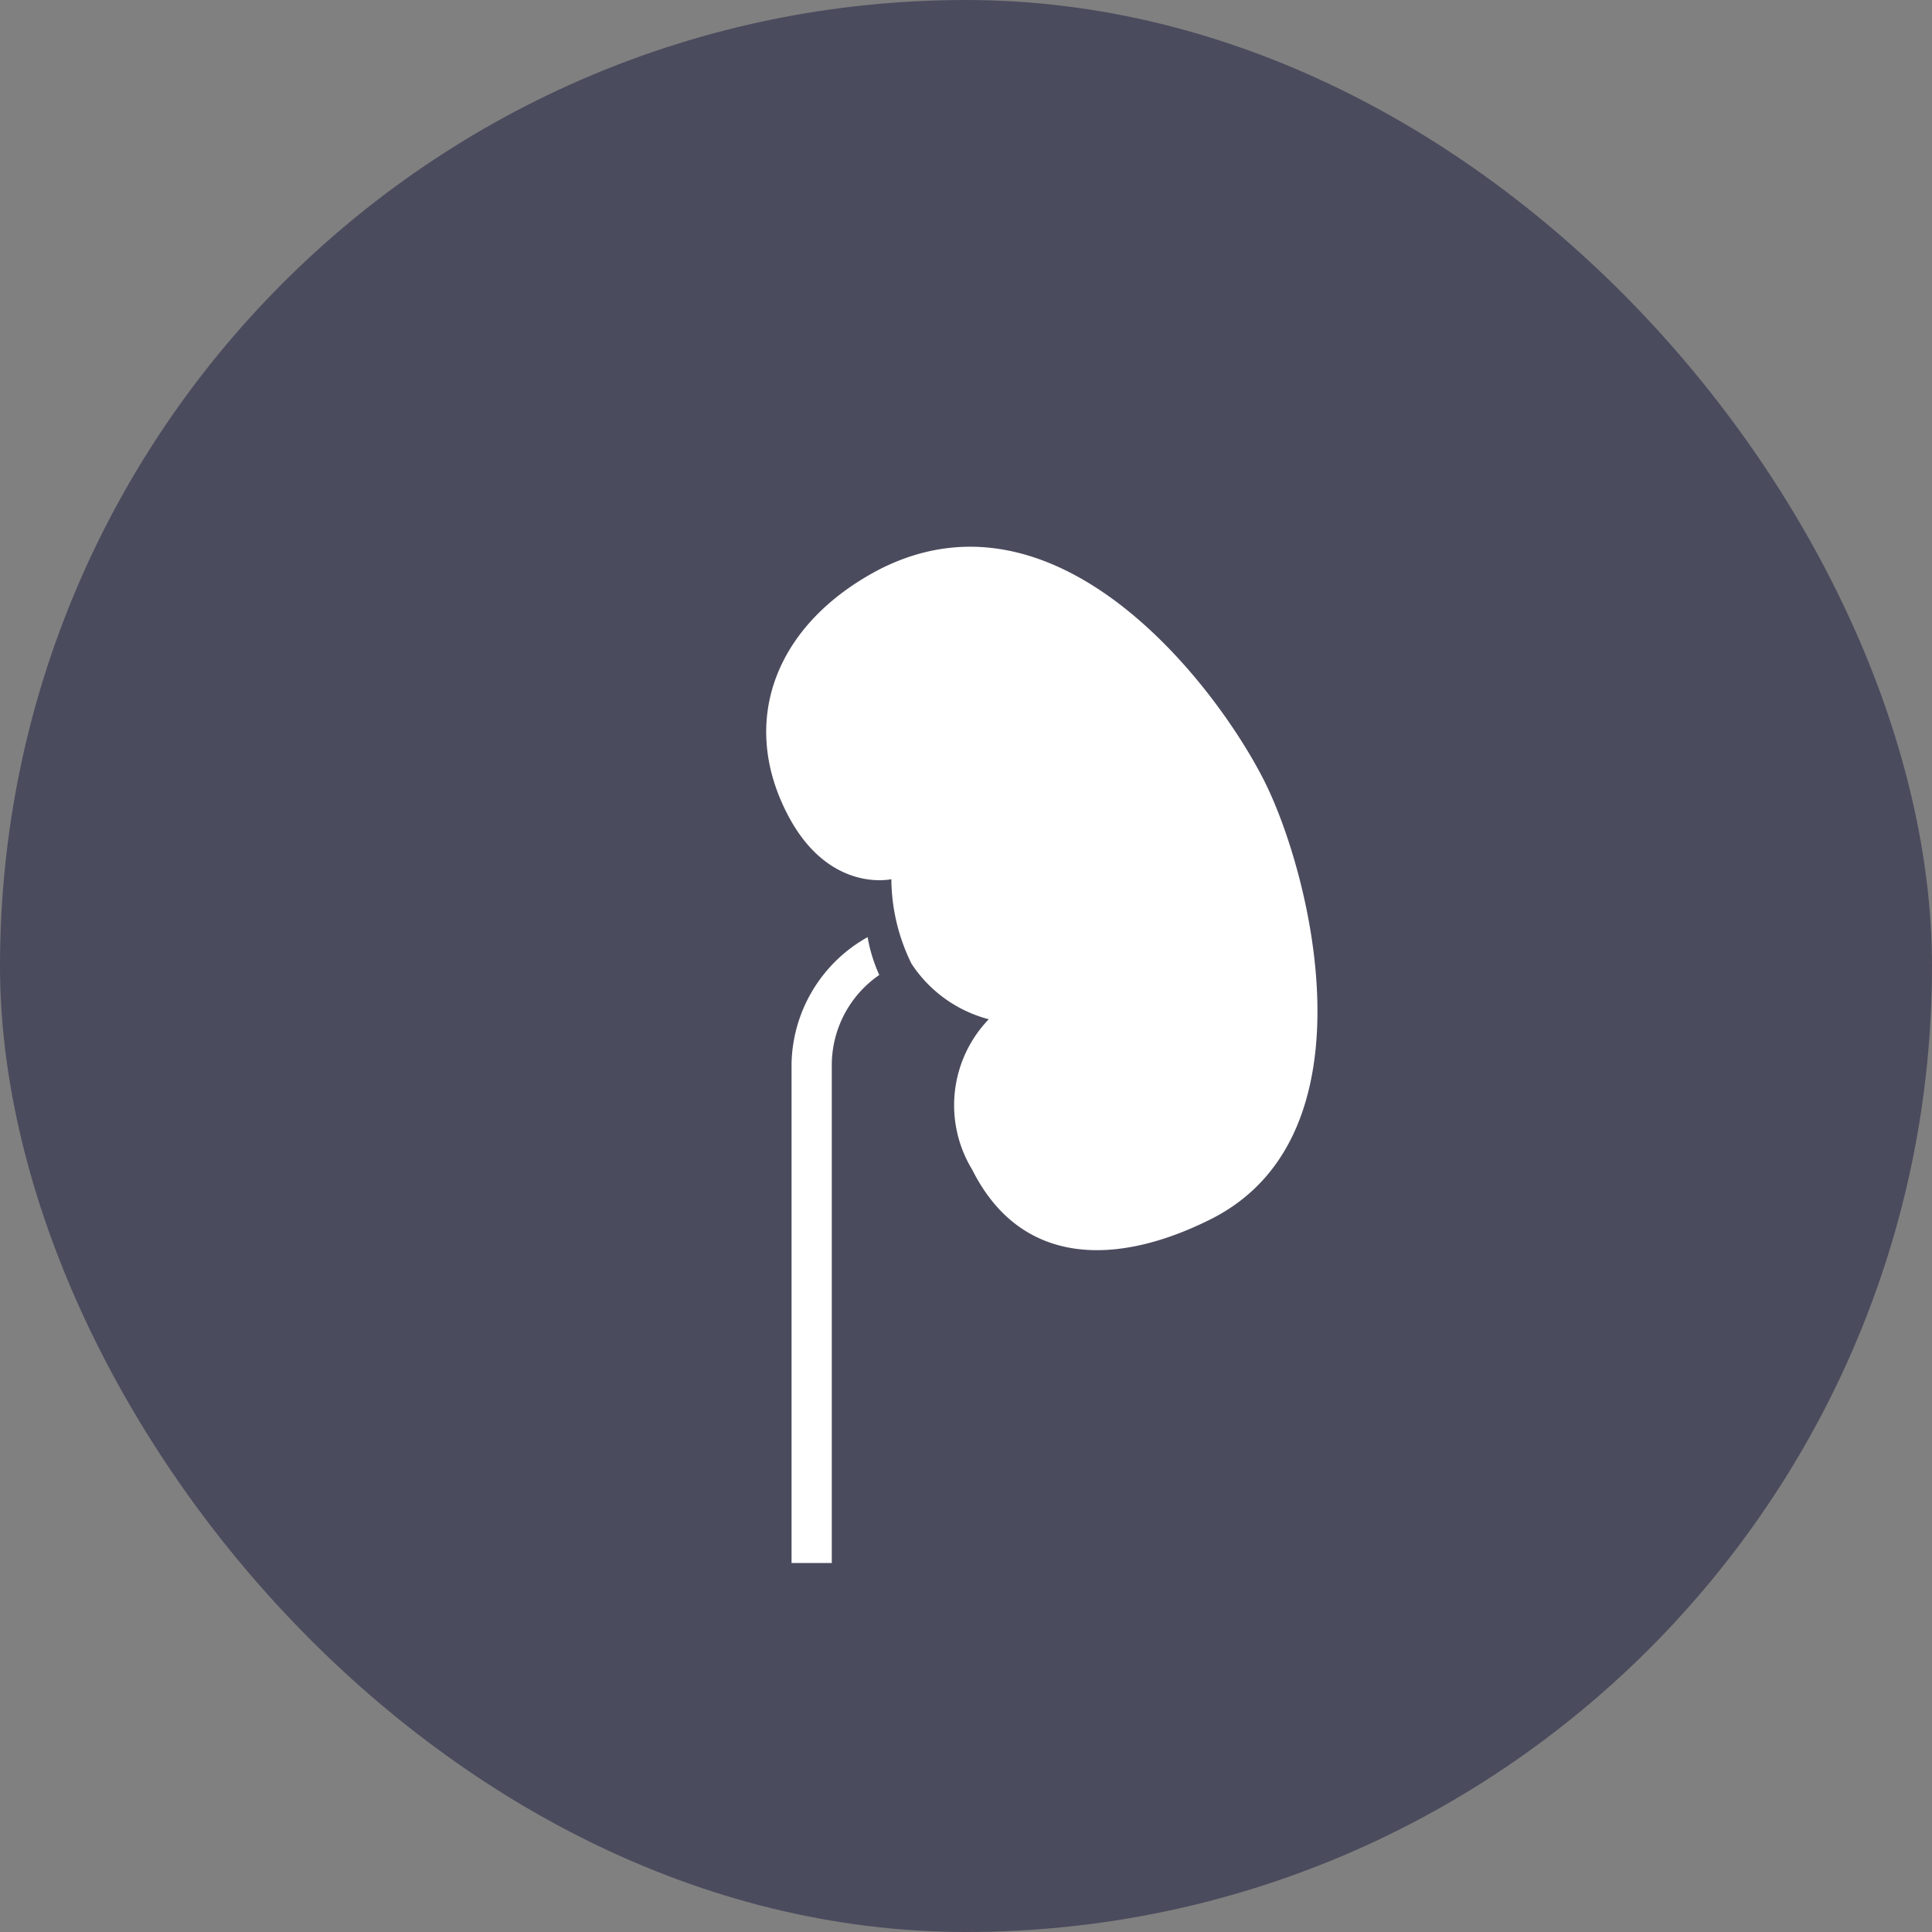 <svg xmlns="http://www.w3.org/2000/svg" width="112" height="112" fill="none" viewBox="0 0 112 112">
    <rect x="0" y="0" width="112" height="112" fill="#808080" stroke="none"/>
    <g clip-path="url(#a)">
        <rect width="112" height="112" fill="#4B4B5E" rx="56"/>
        <path fill="#fff" d="M52.84 55.867a11.25 11.25 0 0 1-1.167-4.9s-3.64.84-6.02-3.757C42.807 41.727 45 36.127 50.997 33c10.476-5.32 19.67 7 22.33 12.343 2.66 5.344 6.44 20.324-2.964 25.247-5.46 2.8-11.13 2.94-14-2.777a7.186 7.186 0 0 1 .957-8.726 7.68 7.68 0 0 1-4.48-3.22"/>
        <path fill="#fff" d="M50.297 54.327a8.9 8.9 0 0 0 .676 2.193 6.35 6.35 0 0 0-2.753 5.133V90.61h-2.333V61.653a8.59 8.59 0 0 1 4.41-7.326"/>
    </g>
    <defs>
        <clipPath id="a">
            <path fill="#fff" d="M0 0h112v112H0z"/>
        </clipPath>
    </defs>
</svg>